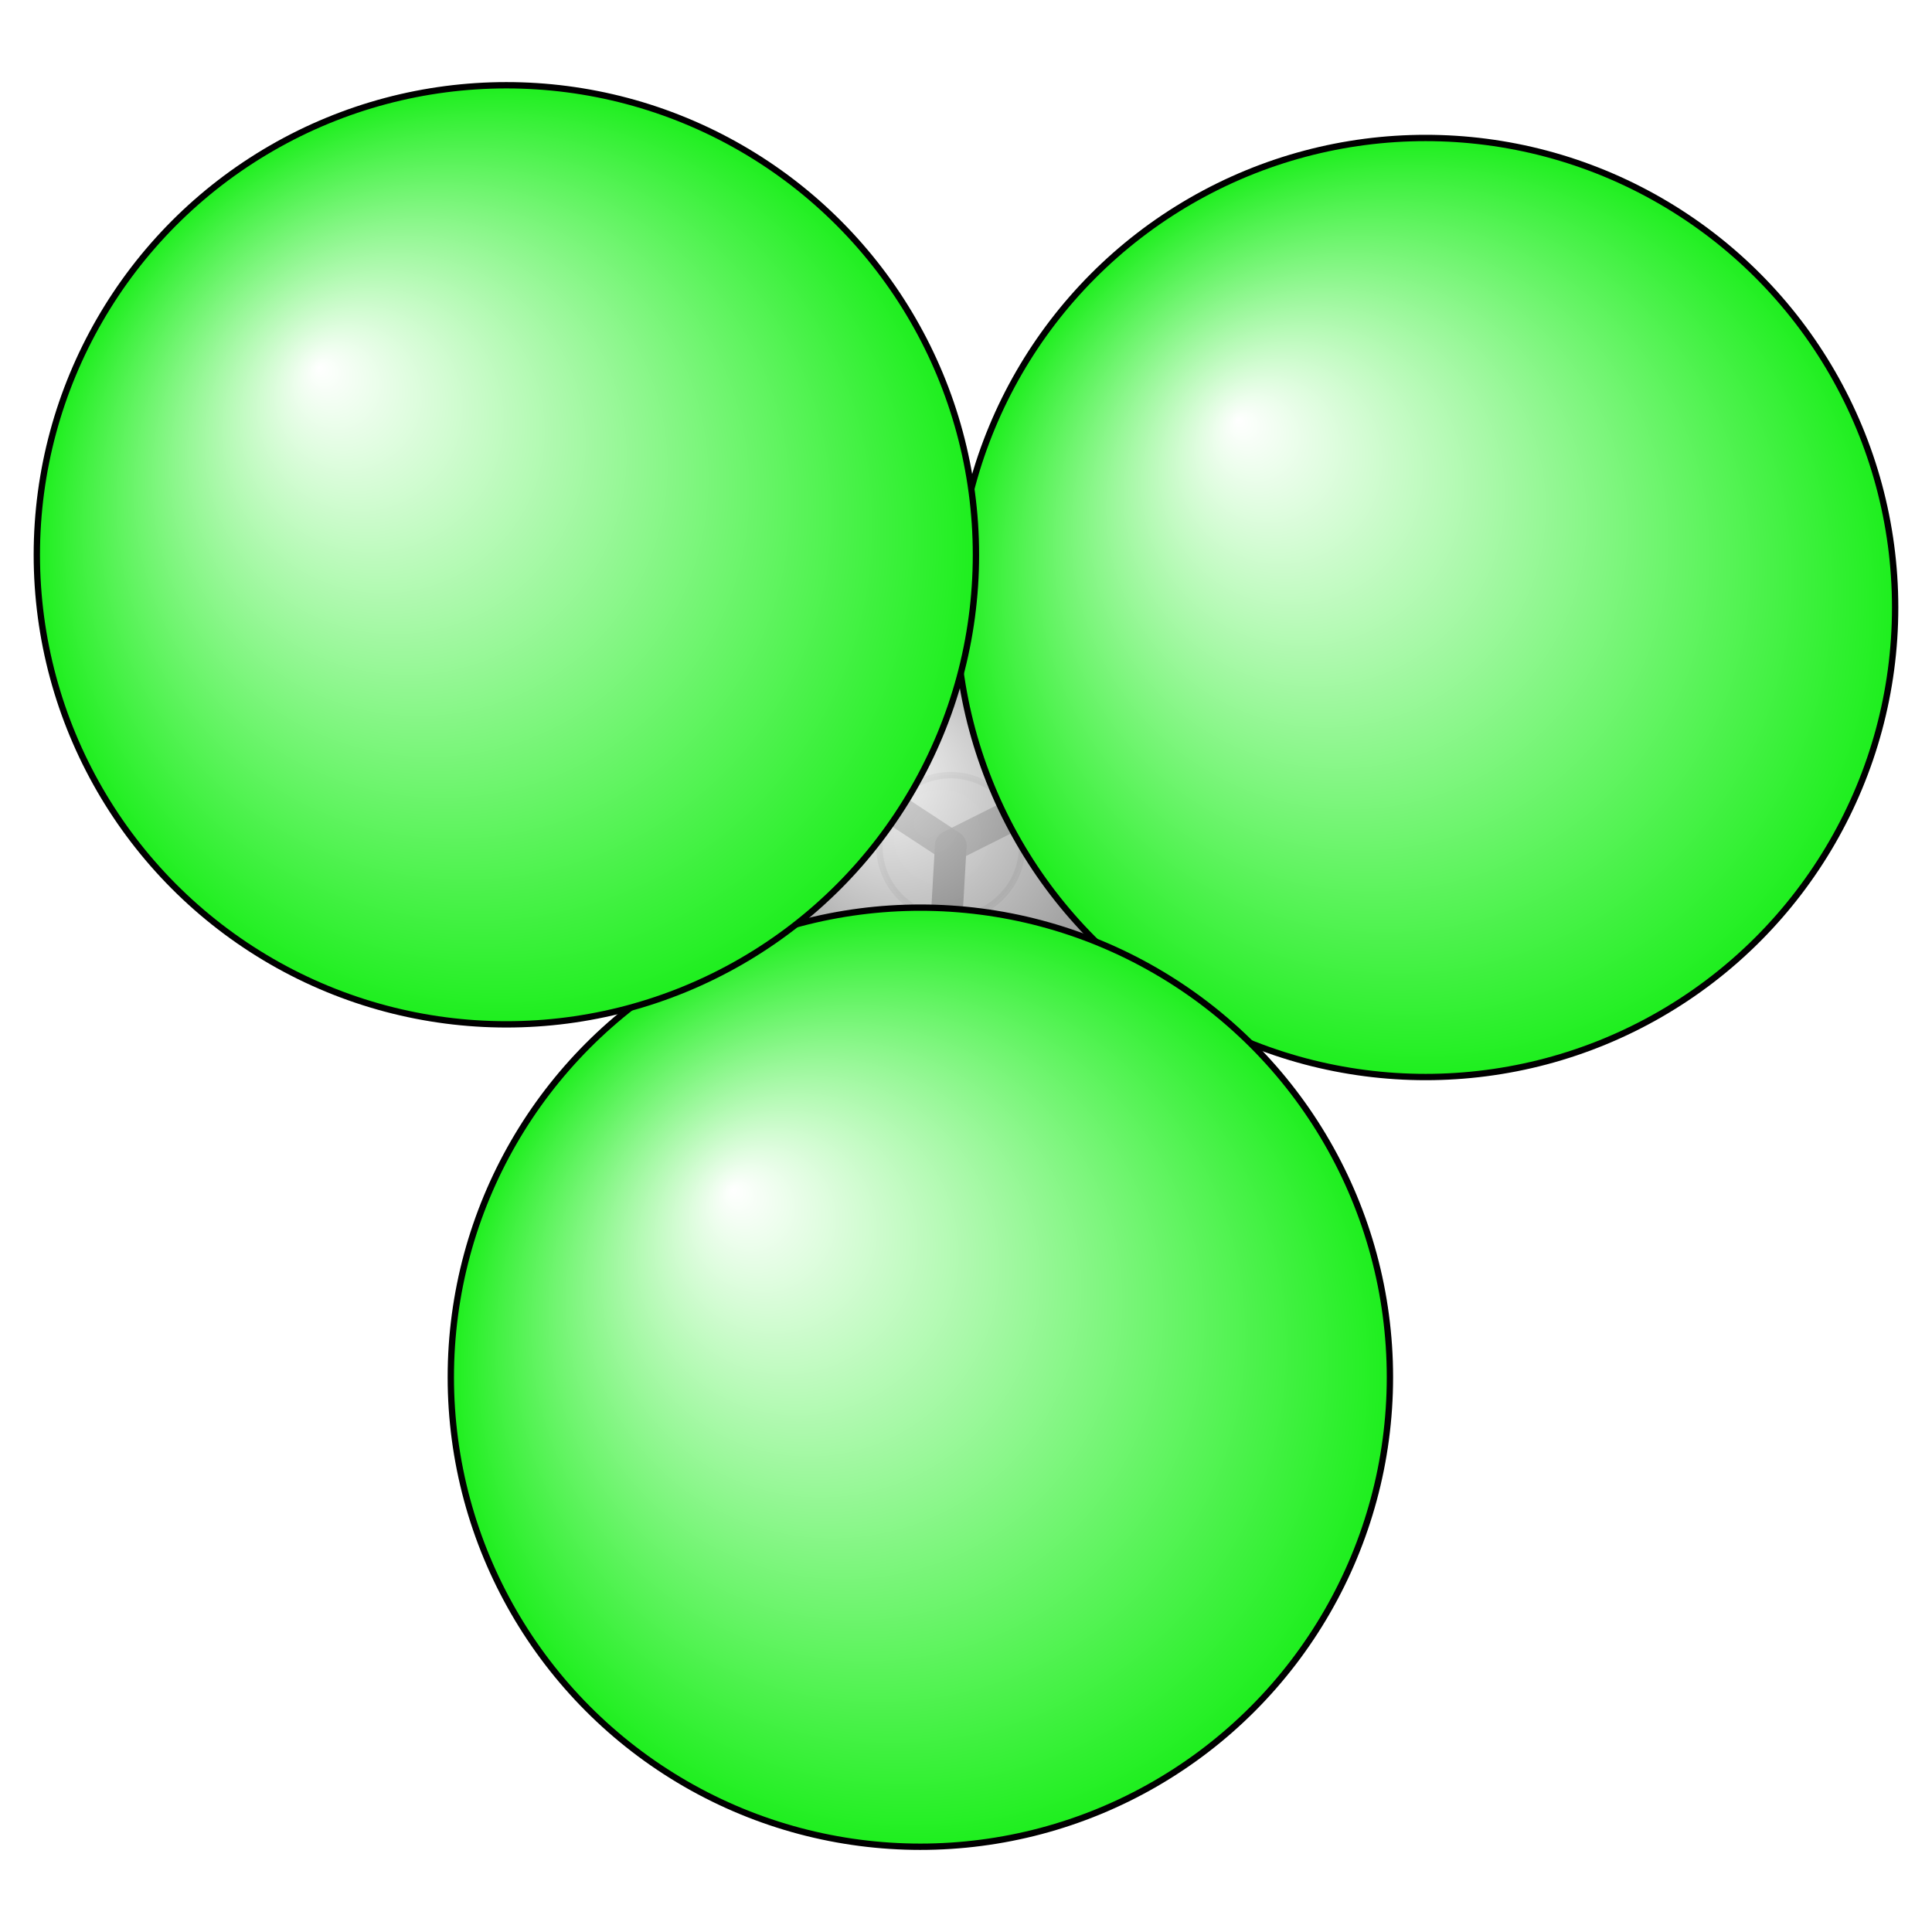 <?xml version="1.0"?>
<svg version="1.1" id="topsvg"
xmlns="http://www.w3.org/2000/svg" xmlns:xlink="http://www.w3.org/1999/xlink"
xmlns:cml="http://www.xml-cml.org/schema" x="0" y="0" width="200px" height="200px" viewBox="0 0 100 100">
<title>6212 - Open Babel Depiction</title>
<rect x="0" y="0" width="100" height="100" fill="white"/>
<defs>
<radialGradient id='radialffffff1eef1e' cx='50%' cy='50%' r='50%' fx='30%' fy='30%'>
  <stop offset=' 0%' stop-color="rgb(255,255,255)"  stop-opacity='1.0'/>
  <stop offset='100%' stop-color="rgb(30,239,30)"  stop-opacity ='1.0'/>
</radialGradient>
<radialGradient id='radialffffff666666' cx='50%' cy='50%' r='50%' fx='30%' fy='30%'>
  <stop offset=' 0%' stop-color="rgb(255,255,255)"  stop-opacity='1.0'/>
  <stop offset='100%' stop-color="rgb(102,102,102)"  stop-opacity ='1.0'/>
</radialGradient>
<radialGradient id='radialffffffbfbfbf' cx='50%' cy='50%' r='50%' fx='30%' fy='30%'>
  <stop offset=' 0%' stop-color="rgb(255,255,255)"  stop-opacity='1.0'/>
  <stop offset='100%' stop-color="rgb(191,191,191)"  stop-opacity ='1.0'/>
</radialGradient>
</defs>
<g transform="translate(0,0)">
<svg width="100" height="100" x="0" y="0" viewBox="0 0 152.611 144.961"
font-family="sans-serif" stroke="rgb(0,0,0)" stroke-width="4"  stroke-linecap="round">
<line x1="72.7" y1="105.0" x2="75.1" y2="63.0" opacity="1.0" stroke="rgb(0,0,0)"  stroke-width="2.5"/>
<line x1="40.0" y1="40.0" x2="75.1" y2="63.0" opacity="0.8" stroke="rgb(0,0,0)"  stroke-width="2.5"/>
<line x1="112.6" y1="44.2" x2="75.1" y2="63.0" opacity="0.8" stroke="rgb(0,0,0)"  stroke-width="2.5"/>
<line x1="75.1" y1="63.0" x2="75.1" y2="63.0" opacity="0.8" stroke="rgb(0,0,0)"  stroke-width="1.0"/>
<circle cx="75.101" cy="63.043" r="5.636" opacity="0.2" style="stroke:black;stroke-width:0.5;fill:url(#radialffffffbfbfbf)"/>
<circle cx="75.101" cy="63.041" r="18.301" opacity="0.814" style="stroke:black;stroke-width:0.5;fill:url(#radialffffff666666)"/>
<circle cx="112.611" cy="44.162" r="37.089" opacity="1" style="stroke:black;stroke-width:0.5;fill:url(#radialffffff1eef1e)"/>
<circle cx="72.701" cy="104.961" r="37.091" opacity="1" style="stroke:black;stroke-width:0.5;fill:url(#radialffffff1eef1e)"/>
<circle cx="40" cy="40" r="37.091" opacity="1" style="stroke:black;stroke-width:0.5;fill:url(#radialffffff1eef1e)"/>
</svg>
</g>
</svg>
